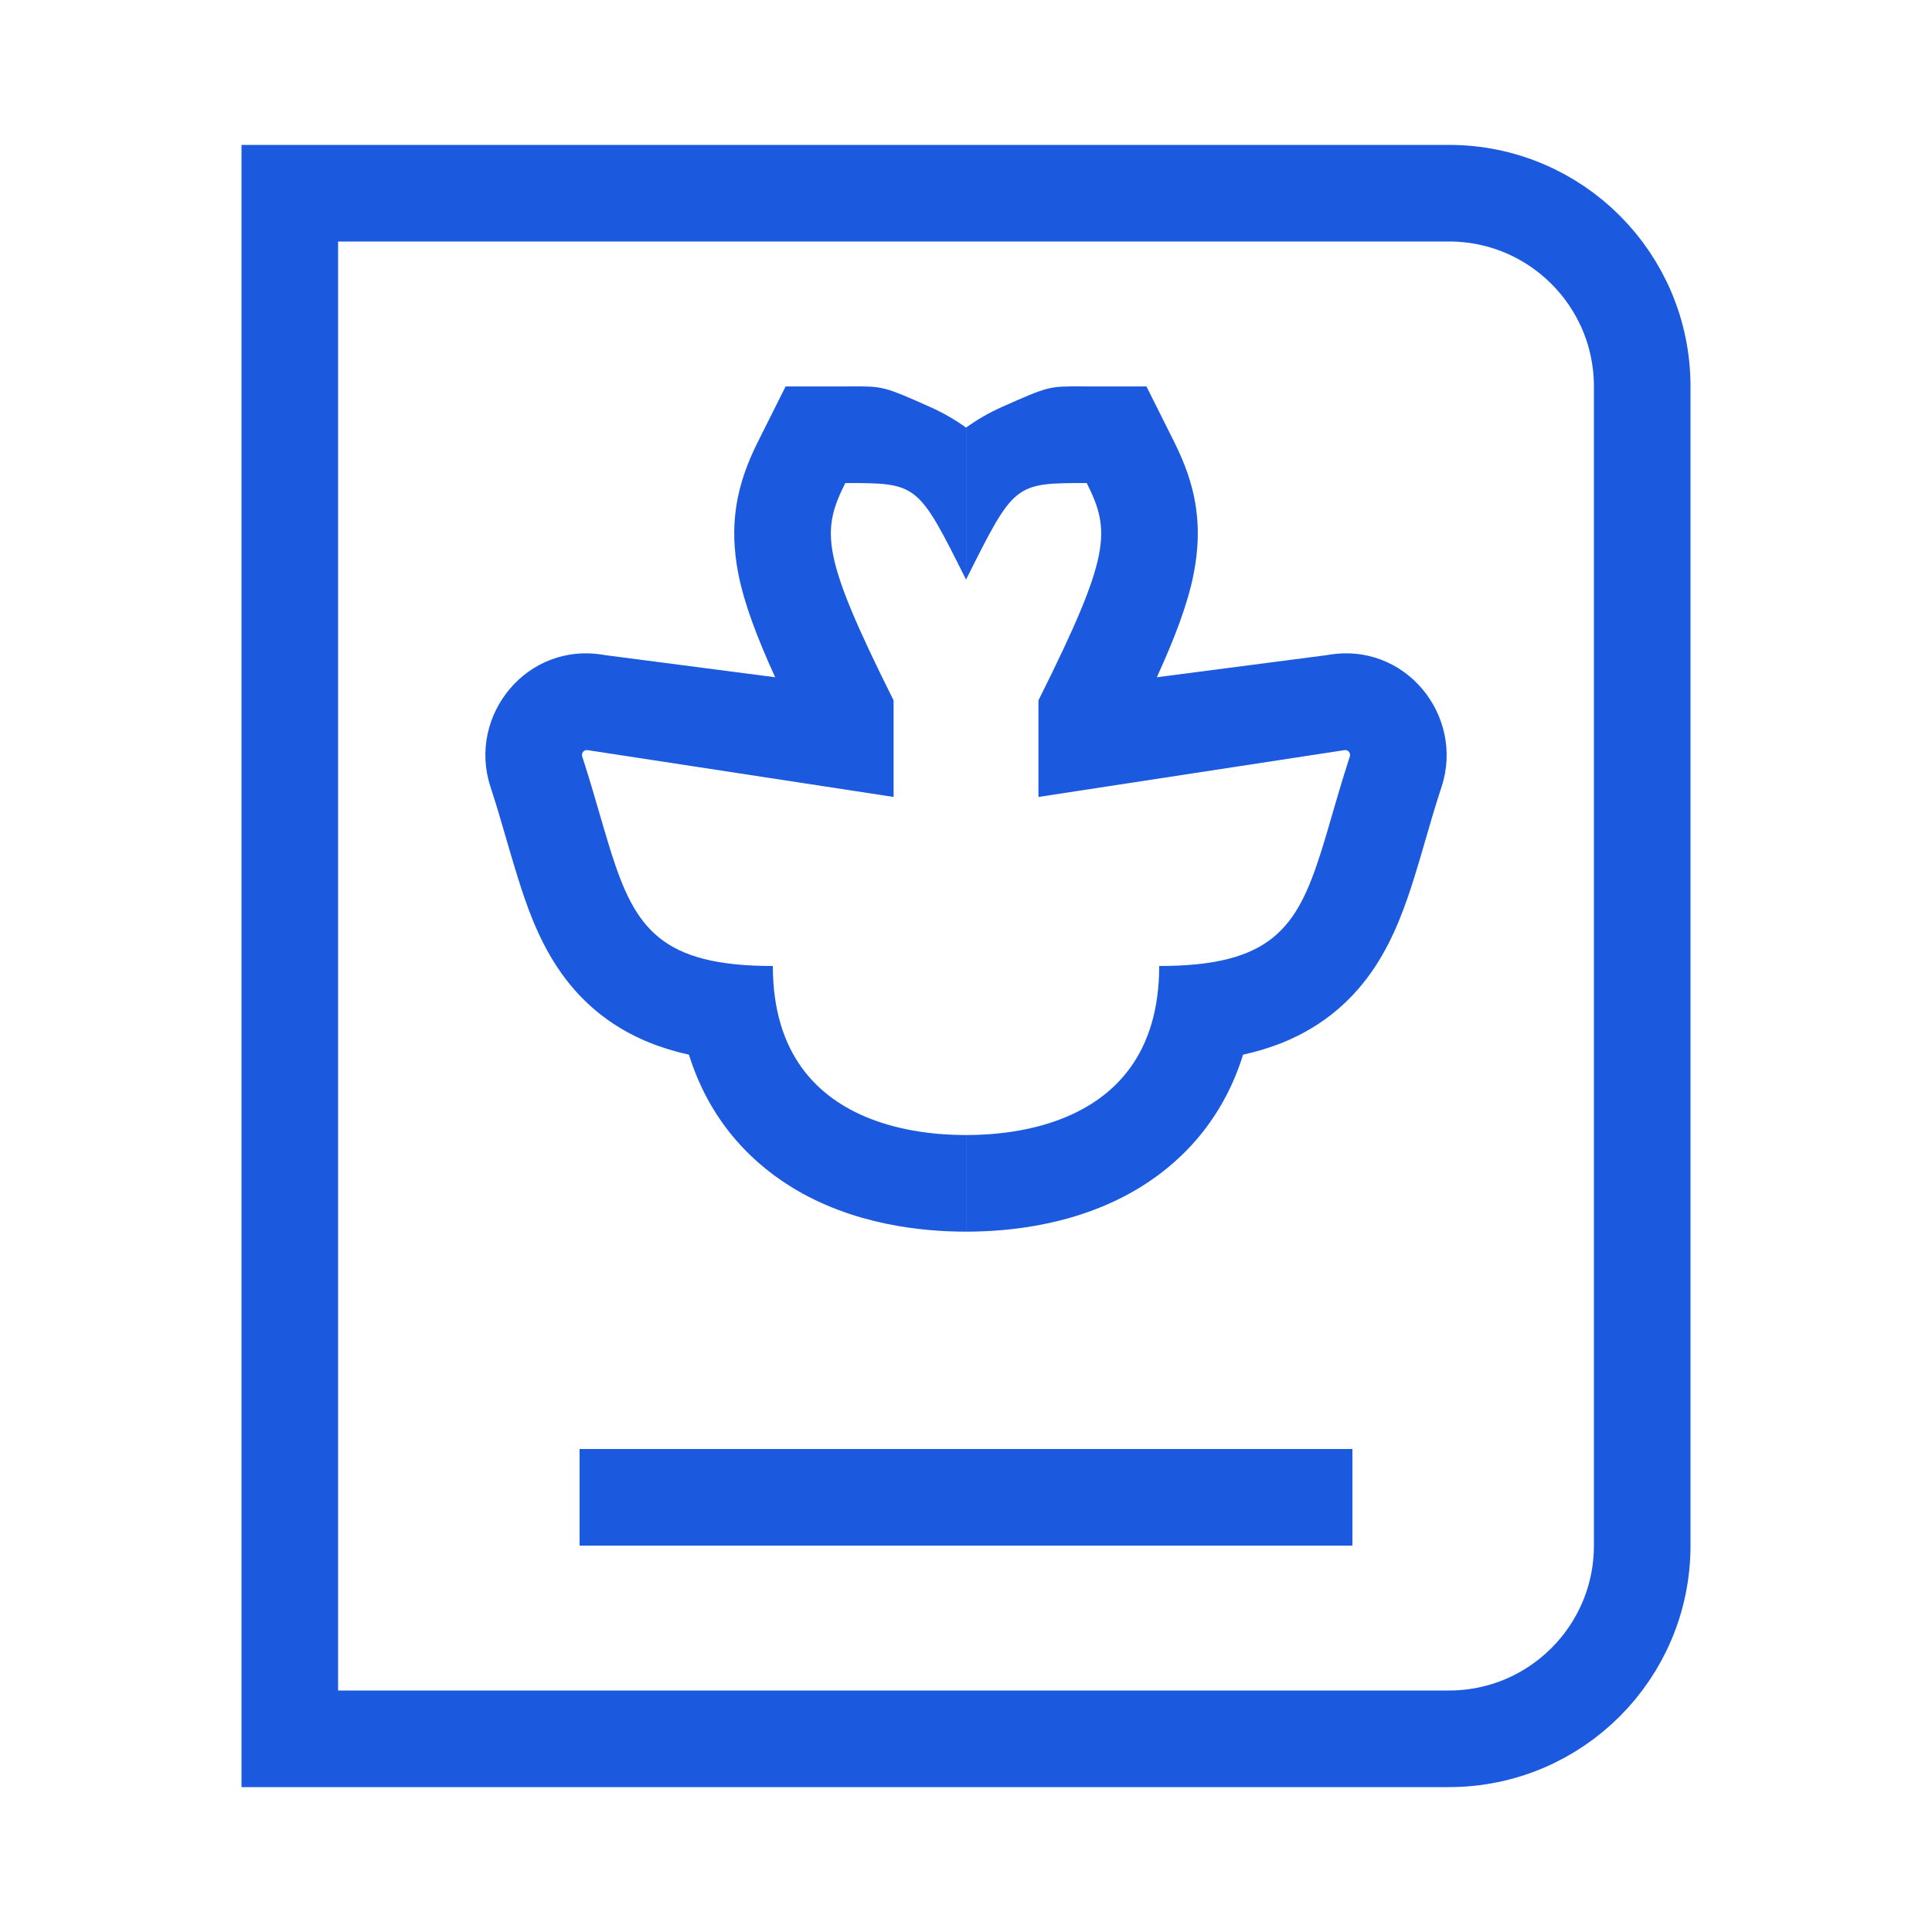 <svg width="40" height="40" viewBox="0 0 40 40" fill="none" xmlns="http://www.w3.org/2000/svg">
<path d="M6 4H30C32.209 4 34 5.791 34 8V32C34 34.209 32.209 36 30 36H6V4Z" stroke="#1B59DE" stroke-width="2"/>
<rect x="12" y="30" width="16" height="2" fill="#1B59DE"/>
<path d="M20.001 8.853C19.769 8.686 19.52 8.543 19.25 8.423C18.289 7.995 18.275 7.998 17.621 8L17.501 8.001H16.265L15.712 9.106C15.564 9.401 15.374 9.811 15.274 10.311C15.168 10.843 15.183 11.363 15.289 11.893C15.412 12.508 15.675 13.201 16.049 14.022L12.524 13.563C10.907 13.269 9.677 14.821 10.152 16.281C10.294 16.718 10.386 17.038 10.48 17.363C10.551 17.606 10.622 17.853 10.716 18.154C10.892 18.721 11.128 19.404 11.532 20.016C11.977 20.693 12.595 21.239 13.436 21.582C13.702 21.69 13.979 21.773 14.264 21.836C14.644 23.06 15.409 23.975 16.39 24.579C17.659 25.36 19.093 25.5 20.001 25.5V23.5C19.417 23.5 18.681 23.425 18.001 23.155C16.933 22.732 16.001 21.833 16.001 20C13.689 20 13.152 19.218 12.654 17.652C12.637 17.596 12.619 17.539 12.601 17.481C12.542 17.288 12.483 17.085 12.42 16.87C12.327 16.551 12.227 16.207 12.111 15.839C12.092 15.781 12.073 15.722 12.054 15.662C12.03 15.59 12.092 15.517 12.167 15.531L18.501 16.5V14.501L18.483 14.464C17.001 11.496 17.003 10.996 17.501 10.001C19 10.001 19.001 10.001 20.001 12V8.853Z" fill="#1B59DE"/>
<path d="M20.001 8.853C20.232 8.686 20.481 8.543 20.75 8.423C21.712 7.995 21.725 7.998 22.379 8L22.5 8.001H23.736L24.289 9.106C24.436 9.401 24.627 9.811 24.727 10.311C24.833 10.843 24.817 11.363 24.711 11.893C24.588 12.508 24.326 13.201 23.951 14.022L27.476 13.563C29.093 13.269 30.323 14.821 29.849 16.281C29.706 16.718 29.614 17.038 29.52 17.363C29.45 17.606 29.379 17.853 29.285 18.154C29.108 18.721 28.872 19.404 28.469 20.016C28.023 20.693 27.406 21.239 26.564 21.582C26.298 21.69 26.022 21.773 25.736 21.836C25.357 23.06 24.592 23.975 23.611 24.579C22.341 25.36 20.909 25.5 20.001 25.5V23.5C20.585 23.5 21.319 23.425 22 23.155C23.068 22.732 24 21.833 24 20C26.312 20 26.849 19.218 27.346 17.652C27.364 17.596 27.382 17.539 27.4 17.481C27.459 17.288 27.518 17.085 27.58 16.87C27.673 16.551 27.773 16.207 27.89 15.839C27.908 15.781 27.927 15.722 27.947 15.662C27.97 15.59 27.909 15.517 27.834 15.531L21.5 16.5V14.501L21.518 14.464C23 11.496 22.998 10.996 22.5 10.001C21 10.001 21.001 10.001 20.001 12V8.853Z" fill="#1B59DE"/>
</svg>
